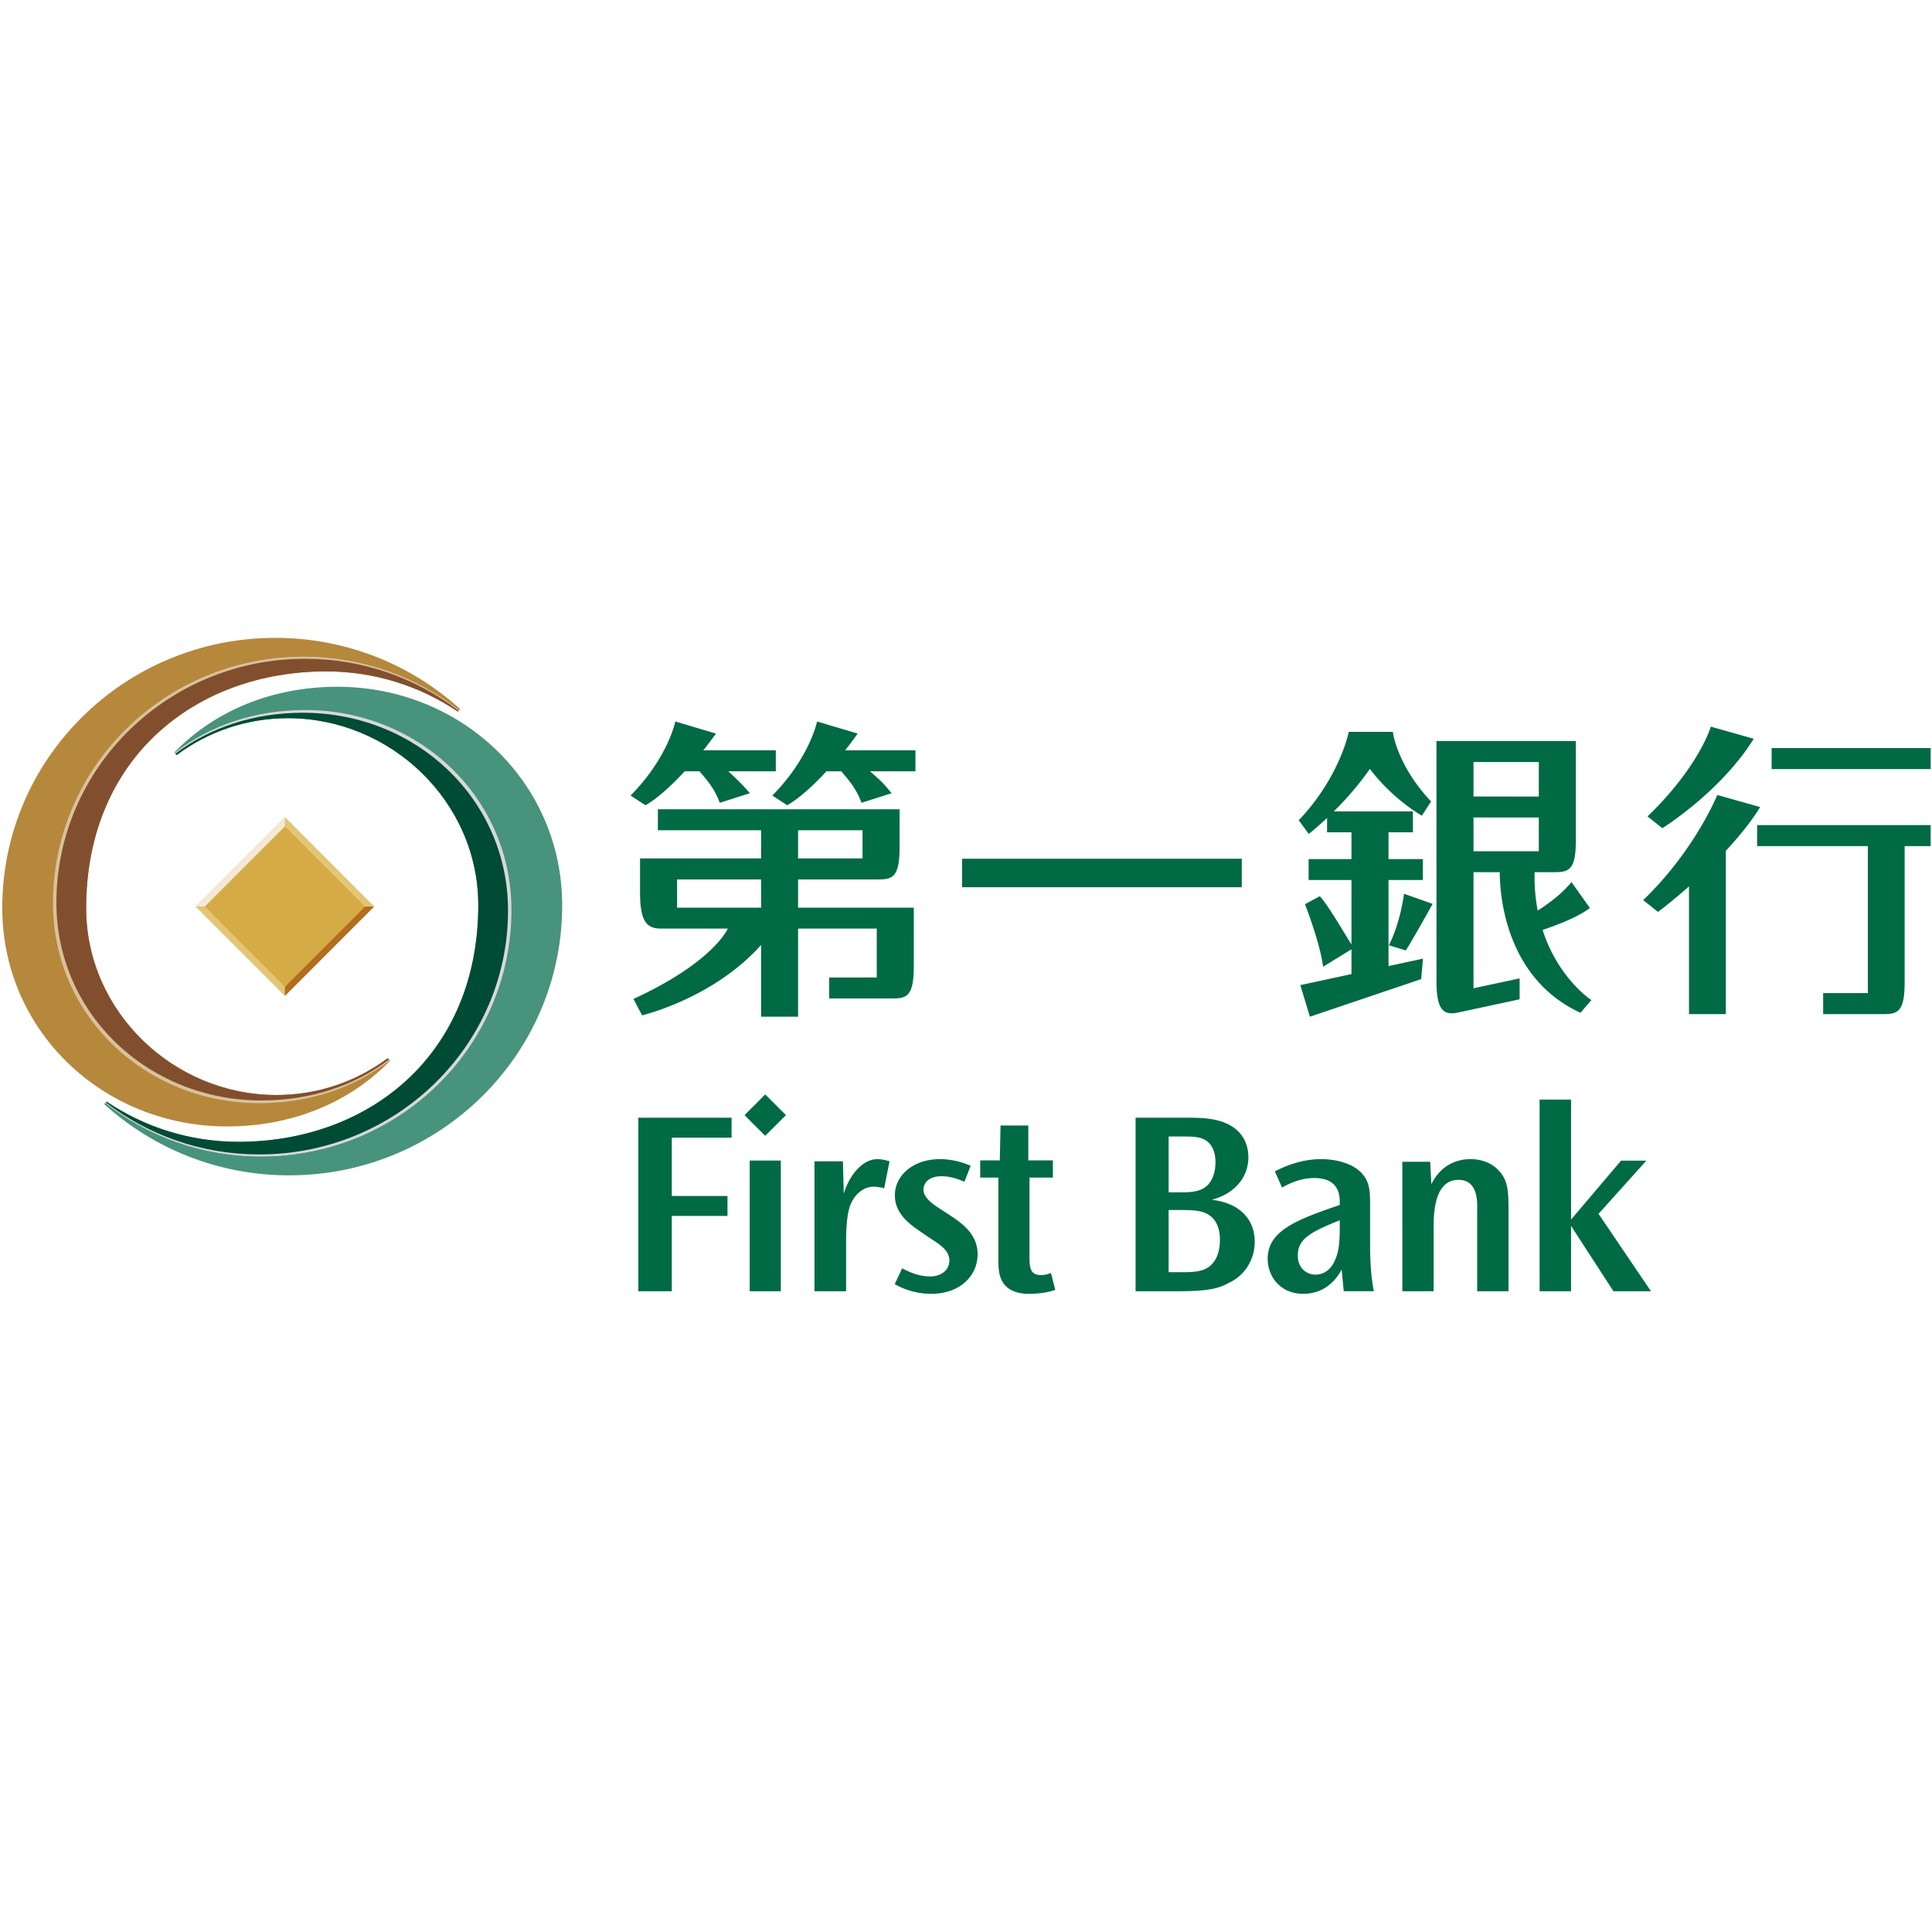 <svg viewBox="0 0 1024 1024" version="1.1" xmlns="http://www.w3.org/2000/svg" height="1em" width="1em">
  <path d="M338.334 592.41h49.416v10.586h-31.686v30.89h29.523v10.581h-29.523v39.91h-17.73v-91.968z m56.28-1.355l10.951-11 11.01 11-11.01 10.939-10.952-10.94z m2.734 93.322V615.11h16.497v69.267h-16.497z m49.417-68.858l0.443 17.116c3.657-11.617 11.03-18.263 17.695-18.263 1.634 0 3.508 0.207 6.579 1.147l-2.856 14.312c-2.013-0.598-4.191-0.85-5.623-0.85-4.876 0-9.783 3.464-12.24 9.577-2.316 5.834-2.316 16.335-2.316 21.148v24.671h-16.772v-68.858h15.09z m64.419 10.829c-4.091-1.743-7.917-2.92-12.222-2.92-6.376 0-9.509 3.322-9.509 7.151 0 2.969 2.381 5.98 8.017 9.629l6.1 3.96c7.228 4.738 14.582 10.463 14.582 20.618 0 11.725-9.69 20.964-24.505 20.964-8.435 0-15.032-2.616-19.42-5.135l3.933-8.397c3.41 1.84 8.669 4.325 14.938 4.325 5.28 0 10.093-2.982 10.093-8.475 0-6.005-6.522-9.258-11.383-12.578l-5.542-3.828c-7.67-5.328-11.964-10.714-11.964-18.19 0-10.225 9.445-19.1 23.858-19.1 2.549 0 8.762 0.245 16.313 3.504l-3.29 8.472z m33.833-29.82v18.5h13.032v9.112h-12.397v41.125c0 5.98 0 10.548 6.06 10.548 2.234 0 3.985-0.594 5.303-1.096l2.317 8.96c-4.523 1.53-9.353 2.073-14.213 2.073-6.58 0-11.699-2.271-14.078-6.924-1.95-3.759-1.873-8.246-1.873-12.234V624.14h-9.643v-9.113h10.391l0.394-18.5h14.707z m81.42 77.76c3.927 0 9.913 0.083 13.818-2.5 4.742-3.056 6.32-9.07 6.32-14.738 0-4.824-1.287-10.113-5.725-13.03-3.742-2.533-8.48-2.683-15.633-2.683h-5.814v32.951h7.035z m-1.296-42.321c3.588 0 8.924 0.074 12.613-2.06 4.48-2.525 6.466-8.038 6.466-13.925 0-3.848-1.002-8.572-4.638-11.21-3.173-2.325-7.116-2.4-13.133-2.4h-7.046v29.595h5.738z m4.576-39.558c8.341 0 15.861 0.466 22.242 4.006 5.999 3.306 9.704 9.238 9.704 16.972 0 9.782-6.284 18.957-19.35 22.508 3.483 0.485 8.492 1.355 13.48 4.553 5.698 3.75 9.233 9.738 9.233 17.743 0 8.698-4.607 17.496-13.594 21.69-5.663 3.275-12.073 4.496-26.683 4.496h-22.865v-91.968h27.833z m58.145 73.098c0 6.873 4.904 10.07 9.37 10.07 4.765 0 8.439-3.095 10.332-7.626 2.212-4.917 2.523-10.351 2.523-17.543v-3.634c-15.878 6.318-22.225 10.059-22.225 18.597v0.136z m24.352 18.857l-1.114-11.417c-4.783 8.763-12.024 12.803-20.35 12.803-12.304 0-18.86-9.33-18.86-18.54 0-14.838 15.135-20.672 38.197-28.536v-1.8c0-8.807-5.126-12.48-13.597-12.48-7.146 0-12.97 2.827-16.992 5.023l-3.814-8.586c6.006-3.028 14.484-6.46 24.557-6.46 6.495 0 18.92 1.682 23.771 10.61 1.78 3.312 2.161 6.38 2.161 13.875v20.382c0 8.311 0.348 16.873 1.995 25.126h-15.954z m45.806-68.604l0.632 11.903c4.898-9.938 13.133-13.291 20.702-13.291 9.488 0 15.395 5.016 17.982 10.284 2.02 3.979 2.21 9.755 2.21 16.605v43.116h-16.61v-41.903c0-4.39 1.022-17.116-9.923-17.116-13.383 0-13.154 19.367-13.154 25.996v33.023h-16.592V615.76h14.753z m74.672-32.96v63.59l26.503-31.224h13.402l-25.343 28.185 27.788 41.026H855.15l-22.457-34.63v34.63h-16.674V582.801h16.674z m98.614-134.347v-11.138h91.983v11.138h-13.787v72.157c0 15.59-3.685 16.893-11.163 16.893h-32.03v-11.126h23.677v-77.924h-58.68z m7.687-40.816v-11.132h84.296v11.132h-84.296z m-28.802 13.714l22.754 6.416c-4.962 8.003-11.466 15.93-18.225 23.184v86.552h-19.515v-67.69c-9.377 8.281-16.43 13.528-16.43 13.528l-7.85-6.252c27.493-26.48 39.266-55.738 39.266-55.738z m19.318-29.795c-17.497 28.223-48.44 47.399-48.44 47.399l-7.852-6.25c27.497-26.474 33.535-47.567 33.535-47.567l22.757 6.418z m-148.524 59.63H815.6v-17.918h-34.615v17.918z m0-29.01H815.6v-18.318h-34.615v18.317z m36.616 70.7c8.324 25.85 25.87 37.217 25.87 37.217l-5.805 6.704c-40.328-18.582-42.776-63.802-42.765-74.523h-13.916v61.541l24.44-5.252v11.08l-28.92 6.229c-1.067 0.246-2.366 0.52-3.98 0.849-7.397 1.458-11.169-1.223-11.169-16.751V392.762h73.883v52.679c0 15.541-3.688 16.833-11.232 16.833H813.37c-0.167 7.445 0.46 14.225 1.636 20.358 5.435-3.446 12.837-8.809 17.9-15.131l9.76 13.75s-6.007 5.327-25.065 11.625z m-81.502 8.128s5.607-9.92 8.068-27.293l15.144 5.372s-10.363 18.742-14.192 24.667l-9.02-2.746z m-0.16-34.58v45.624l18.27-3.94-0.978 10.846-58.957 19.922-5.088-16.74 27.11-5.848v-13.135l-15.03 9.227c-1.649-12.889-9.613-33.12-9.613-33.12l7.855-4.25c4.079 4.176 13.29 20.097 16.788 25.559v-34.145h-22.7v-11.088h22.7v-14.187h-12.93v-7.614c-5.665 5.334-9.694 8.477-9.694 8.477l-5.31-7.262c21.892-23.012 26.502-46.866 26.502-46.866h23.37s1.982 17.494 20.256 36.912l-4.87 7.523s-15.316-8.51-27.568-24.794c-6.062 8.82-13.114 16.6-19.096 22.538h41.928v11.086H735.94v14.187h18.213v11.088H735.94z m-318.697-39.636l-7.89-5.127c19.835-20.113 23.715-39.268 23.715-39.268l21.517 6.41a183.2 183.2 0 0 1-6.68 8.875h37.304v11.12h-24.074c6.2 5.52 6.317 5.468 11.45 11.63l-15.973 5.078c-3.031-8.542-8.606-14.002-10.704-16.708h-7.858c-12.897 14.02-20.807 17.99-20.807 17.99z m-54.328-17.99c-12.886 14.02-20.808 17.99-20.808 17.99l-7.89-5.127c19.842-20.113 23.719-39.268 23.719-39.268l21.52 6.41a194.5 194.5 0 0 1-6.667 8.875h38.41v11.12h-25.2c6.798 6.047 11.452 11.63 11.452 11.63l-15.972 5.078c-3.025-8.542-8.606-14.002-10.705-16.708h-7.859z m-4.041 72.278h44.507V466.12h-44.507v14.955z m64.13-26.08h34.152v-14.949h-34.152v14.949z m0 26.08h61.322V512.3c0 15.591-3.696 16.9-11.236 16.9h-33.594v-11.117H464.7V492.18h-41.697v46.695H403.38v-37.998c-25.387 28.438-63.07 37.274-63.07 37.274l-4.558-8.69c35.358-16.246 47.241-31.653 50.017-37.281h-35.306c-7.531 0-11.228-3.507-11.228-19.085v-18.1h64.145v-14.949h-54.686v-11.124h128.098v20.311c0 15.585-3.708 16.88-11.229 16.88h-42.56v14.962z m86.913-10.833v-15.1h148.247v15.1H509.916z" fill="#006A45"/>
  <path d="M198.235 480.525l-47.195 47.253-47.214-47.253 47.214-47.262z" fill="#D5AB48"/>
  <path d="M151.027 433.264l47.208 47.261H193.5l-42.474-42.535z" fill="#E4C576"/>
  <path d="M151.027 437.99l-42.467 42.532h-4.734l47.201-47.259z" fill="#F3E9D5"/>
  <path d="M151.027 527.774l-47.201-47.253h4.734l42.467 42.534z" fill="#E4C576"/>
  <path d="M151.027 523.051l42.474-42.526h4.734l-47.208 47.248z" fill="#B36C20"/>
  <path d="M43.593 379.987C17.396 405.879 1.198 441.65 1.198 481.17c0 65.122 53.333 115.865 119.172 115.873 34.073 0 64.74-12.417 86.427-34.863l-1.296-1.303c-16.473 12.241-36.865 19.51-58.971 19.51-54.621-0.004-100.86-44.357-100.86-98.991-0.013-39.746 14.488-71.18 37.649-92.621 23.165-21.444 54.966-32.92 89.5-32.92 25.85 0 49.876 7.854 69.829 21.292l1.276-1.29c-25.783-23.442-60.18-37.784-97.99-37.784-39.983 0-76.158 16.014-102.34 41.914" fill="#B5883C"/>
  <path d="M28.598 478.525c0 59.5 48.728 105.845 108.826 105.845 26.137 0 50.084-8.012 68.829-22.74l-0.752-0.753c-16.473 12.241-36.865 19.51-58.971 19.51-54.621-0.004-100.86-44.357-100.86-98.991-0.013-39.746 14.488-71.18 37.649-92.621 23.165-21.444 54.966-32.92 89.5-32.92 25.85 0 49.876 7.854 69.829 21.292l0.488-0.501C220.541 358.732 191.851 348 160.627 348c-72.915 0-132.03 58.428-132.03 130.524" fill="#824F2E"/>
  <path d="M28.078 478.719c0 59.568 48.967 105.99 109.38 105.99 26.245 0 50.294-8.005 69.158-22.735l-0.4-0.388c-18.57 14.052-42.063 21.68-67.645 21.68-60.025 0-108.678-45.912-108.678-104.83 0-71.404 59.029-129.28 131.85-129.28 30.698 0 58.93 10.298 81.338 27.54l0.287-0.282c-22.659-17.768-51.359-28.419-82.596-28.419-73.283 0-132.694 58.515-132.694 130.724" fill="#D8C29B"/>
  <path d="M92.353 398.86l1.303 1.304c16.47-12.242 36.864-19.507 58.965-19.507 54.64 0 100.865 44.357 100.871 98.996 0.012 39.737-14.496 71.163-37.666 92.612-23.16 21.45-54.948 32.92-89.475 32.92-25.867 0-49.883-7.86-69.837-21.285l-1.29 1.279c25.797 23.44 60.192 37.78 98.003 37.78 39.967 0 76.16-16.012 102.345-41.906 26.189-25.898 42.398-61.663 42.398-101.183 0-65.122-53.332-115.86-119.178-115.867-34.06 0-64.74 12.41-86.439 34.856" fill="#48937C"/>
  <path d="M92.911 399.404l0.745 0.76c16.47-12.242 36.864-19.507 58.965-19.507 54.64 0 100.865 44.357 100.883 98.996 0 39.737-14.508 71.163-37.678 92.612-23.16 21.45-54.948 32.92-89.475 32.92-25.867 0-49.883-7.86-69.837-21.285l-0.494 0.496c22.602 17.912 51.283 28.643 82.514 28.643 72.915 0 132.025-58.436 132.025-130.528 0-59.495-48.721-105.84-108.828-105.84-26.115 0-50.062 8.003-68.82 22.733" fill="#004B34"/>
  <path d="M92.565 399.06l0.382 0.395c18.577-14.06 42.062-21.681 67.631-21.681 60.037 0 108.692 45.912 108.692 104.829 0 71.404-59.035 129.276-131.849 129.276-30.7 0-58.938-10.305-81.344-27.534l-0.283 0.274c22.67 17.783 51.36 28.42 82.596 28.42 73.279 0 132.695-58.51 132.695-130.716 0-59.577-48.973-105.996-109.374-105.996-26.245 0-50.306 8.003-69.146 22.734" fill="#D8D8D8"/>
</svg>
